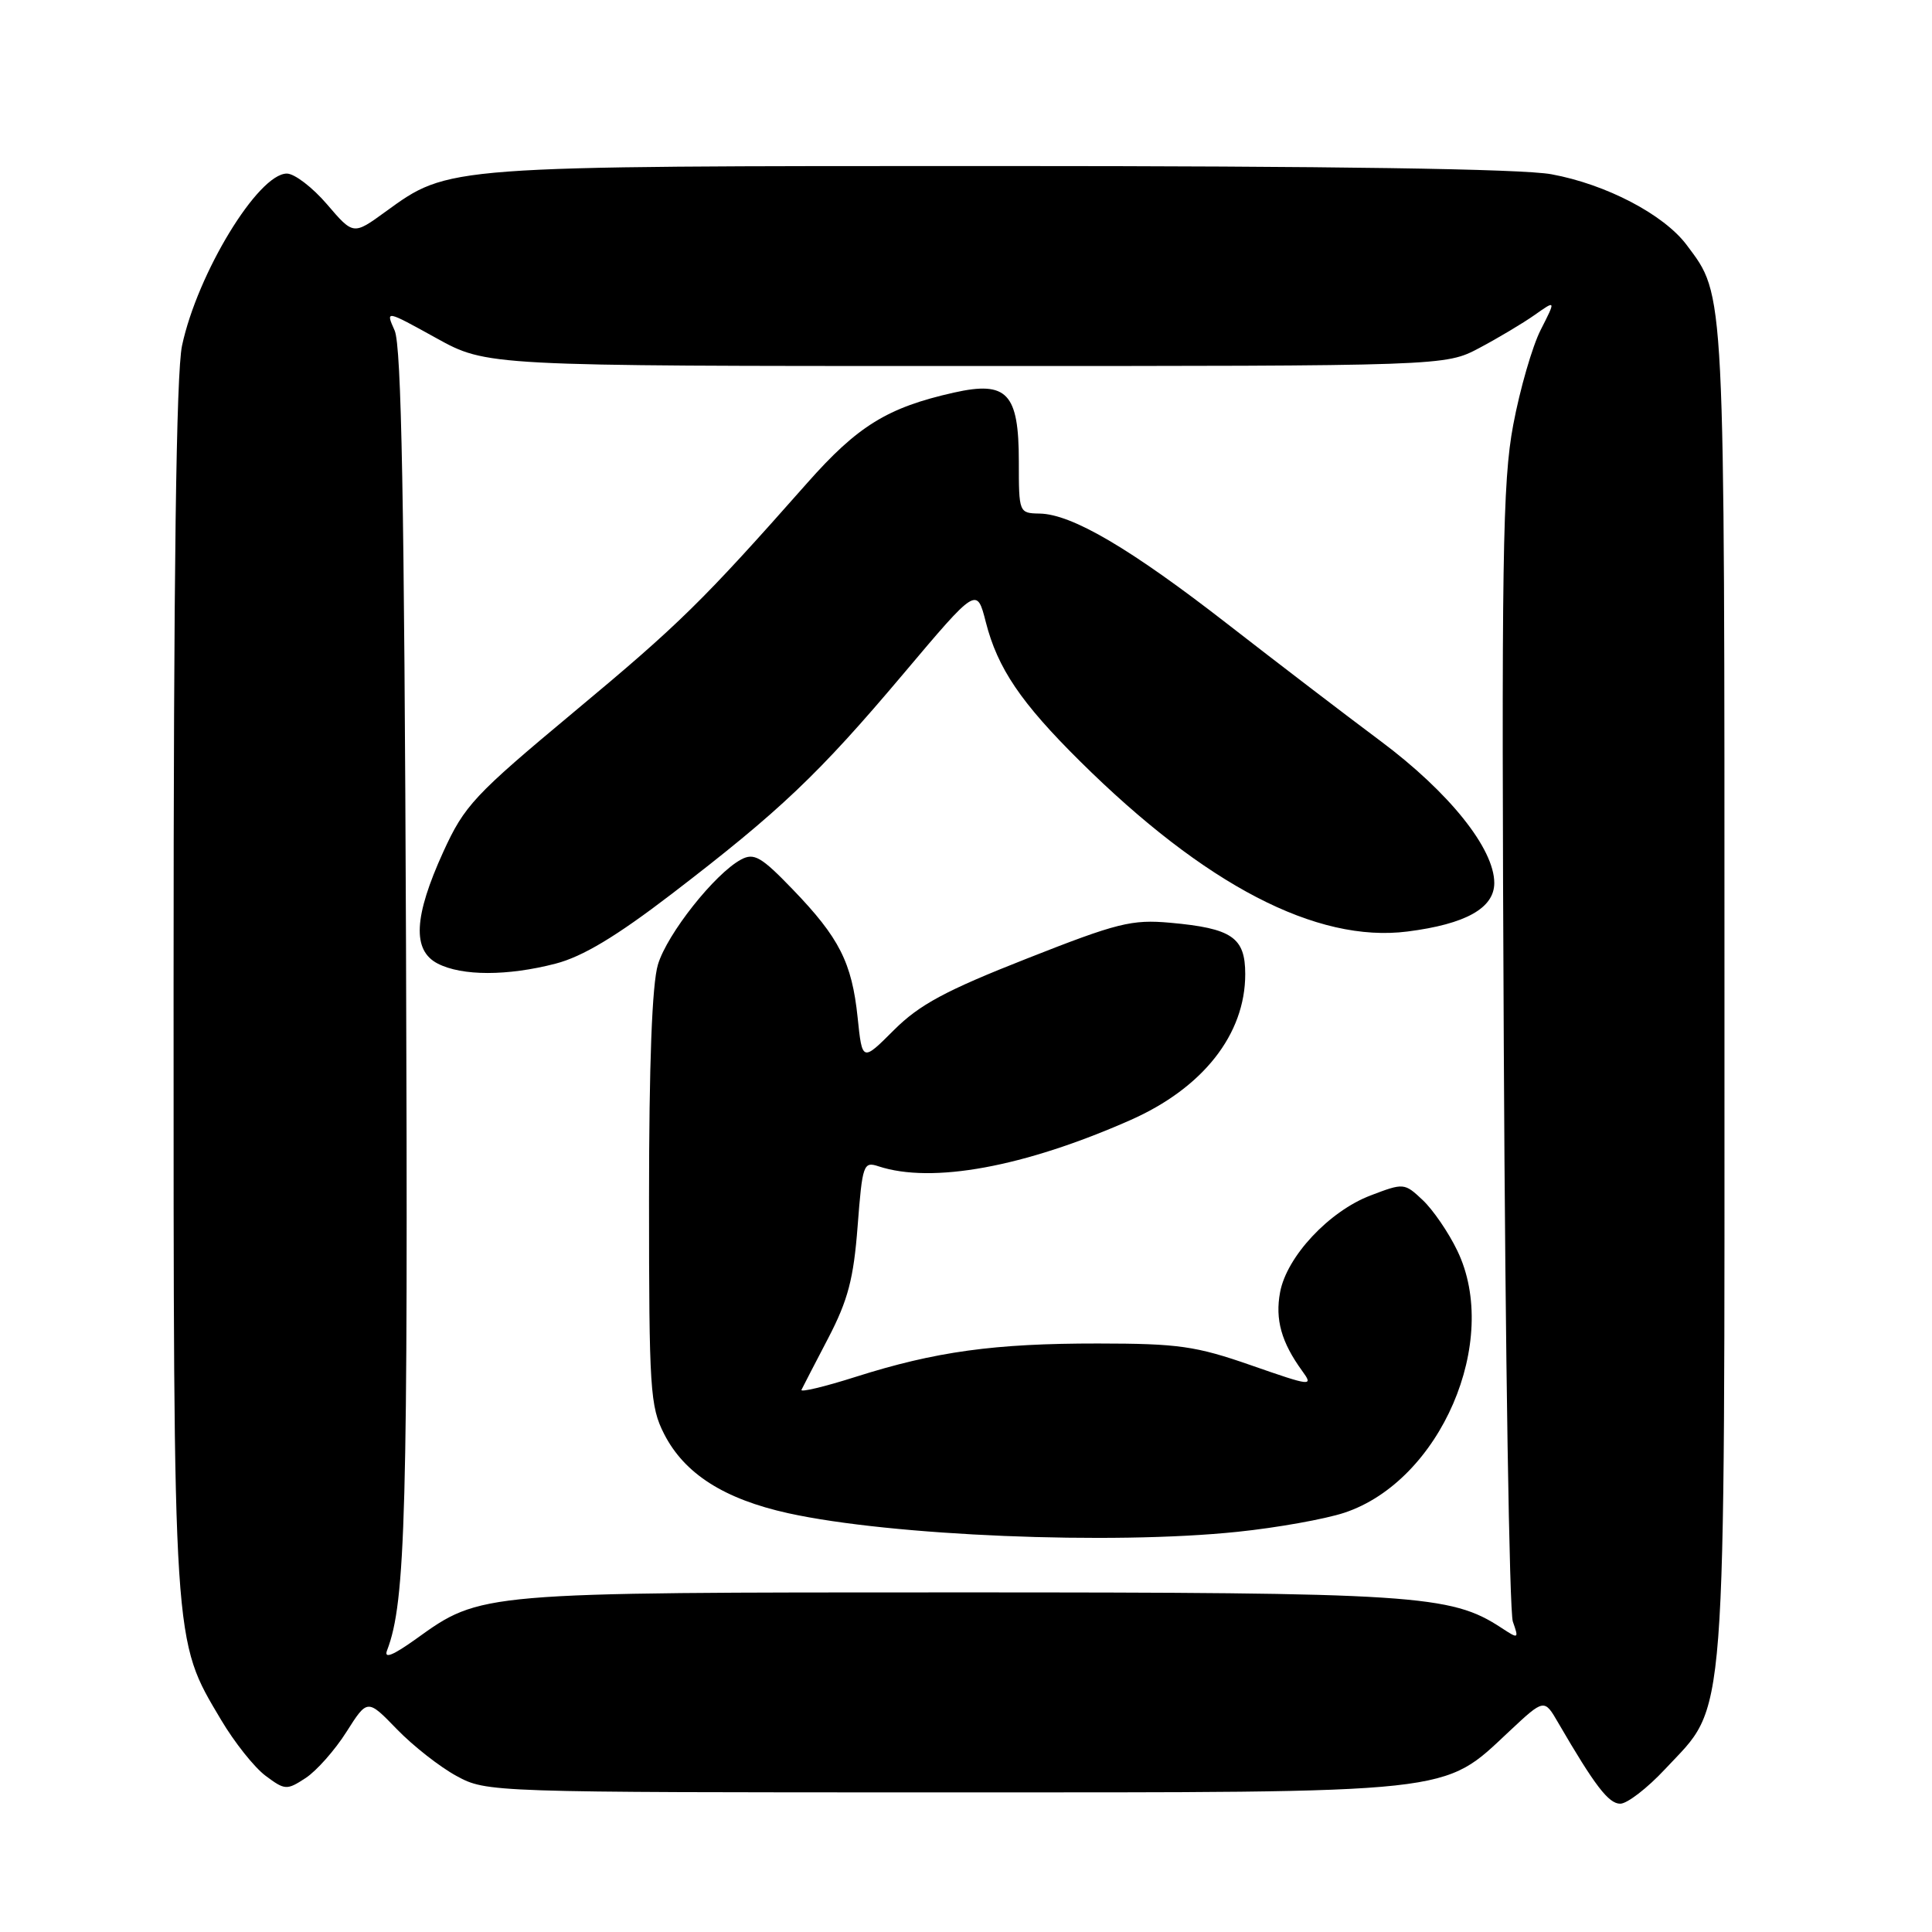 <?xml version="1.0" encoding="UTF-8" standalone="no"?>
<!DOCTYPE svg PUBLIC "-//W3C//DTD SVG 1.1//EN" "http://www.w3.org/Graphics/SVG/1.1/DTD/svg11.dtd" >
<svg xmlns="http://www.w3.org/2000/svg" xmlns:xlink="http://www.w3.org/1999/xlink" version="1.1" viewBox="0 0 256 256">
 <g >
 <path fill="currentColor"
d=" M 220.63 234.42 C 228.92 225.52 228.50 230.97 228.50 131.50 C 228.50 37.24 228.61 39.33 223.50 32.47 C 220.47 28.42 212.82 24.42 205.57 23.09 C 201.68 22.37 176.51 22.00 132.50 22.00 C 58.75 22.00 59.52 21.94 51.07 28.06 C 46.82 31.15 46.82 31.15 43.33 27.07 C 41.41 24.83 39.02 23.00 38.01 23.00 C 34.21 23.00 26.16 36.23 24.12 45.80 C 23.35 49.47 23.00 75.61 23.00 130.84 C 23.00 218.83 22.89 217.10 29.30 227.90 C 31.06 230.87 33.71 234.20 35.19 235.30 C 37.76 237.22 38.00 237.23 40.51 235.59 C 41.95 234.64 44.38 231.90 45.91 229.48 C 48.69 225.10 48.69 225.10 52.59 229.13 C 54.74 231.35 58.30 234.14 60.50 235.33 C 64.48 237.49 64.86 237.50 125.00 237.50 C 193.56 237.50 191.05 237.77 200.03 229.37 C 204.62 225.08 204.62 225.08 206.48 228.29 C 211.33 236.63 213.15 239.00 214.69 239.00 C 215.61 239.00 218.28 236.94 220.63 234.42 Z  M 51.29 218.68 C 53.76 212.25 54.08 200.36 53.80 125.50 C 53.57 66.42 53.20 45.82 52.29 43.79 C 51.08 41.08 51.08 41.08 57.79 44.79 C 64.50 48.50 64.50 48.50 128.00 48.50 C 191.50 48.50 191.50 48.50 196.00 46.12 C 198.47 44.81 201.78 42.84 203.34 41.74 C 206.17 39.74 206.17 39.74 204.15 43.71 C 203.04 45.89 201.40 51.56 200.51 56.30 C 199.09 63.87 198.94 73.95 199.26 138.71 C 199.46 179.30 200.00 213.57 200.46 214.87 C 201.27 217.18 201.23 217.20 198.90 215.67 C 192.22 211.30 187.55 211.00 126.95 211.00 C 63.52 211.00 63.73 210.98 55.15 217.15 C 52.05 219.37 50.84 219.85 51.29 218.68 Z  M 164.00 202.97 C 169.22 202.43 175.58 201.29 178.12 200.45 C 190.87 196.24 198.88 177.66 193.10 165.72 C 191.94 163.30 189.87 160.29 188.52 159.02 C 186.09 156.73 186.00 156.73 181.59 158.41 C 176.10 160.51 170.50 166.50 169.62 171.22 C 168.94 174.84 169.79 177.86 172.55 181.66 C 174.06 183.73 173.79 183.70 165.81 180.92 C 158.44 178.35 156.14 178.03 145.50 178.02 C 131.72 178.01 123.97 179.08 113.38 182.44 C 109.26 183.75 106.03 184.52 106.20 184.16 C 106.37 183.80 107.97 180.71 109.75 177.30 C 112.36 172.28 113.11 169.44 113.64 162.47 C 114.27 154.29 114.41 153.88 116.40 154.54 C 123.51 156.88 135.70 154.64 149.78 148.42 C 159.40 144.17 165.00 137.05 165.00 129.08 C 165.00 124.21 163.25 123.01 155.07 122.27 C 149.96 121.81 148.08 122.28 136.03 127.03 C 125.28 131.26 121.83 133.12 118.45 136.49 C 114.25 140.69 114.25 140.69 113.64 134.82 C 112.88 127.54 111.21 124.25 105.04 117.85 C 100.88 113.53 99.92 112.97 98.20 113.89 C 94.72 115.76 88.40 123.74 87.18 127.81 C 86.40 130.40 86.00 140.97 86.00 158.91 C 86.00 184.12 86.14 186.36 88.00 190.01 C 90.69 195.28 95.94 198.63 104.45 200.51 C 118.10 203.51 147.26 204.72 164.00 202.97 Z  M 73.61 127.69 C 77.20 126.76 81.63 124.10 89.02 118.44 C 103.38 107.43 108.46 102.61 119.69 89.30 C 129.43 77.75 129.43 77.75 130.63 82.45 C 132.19 88.55 135.27 93.11 143.12 100.88 C 159.67 117.28 174.46 124.97 186.50 123.43 C 194.21 122.45 198.00 120.33 198.00 117.00 C 198.00 112.44 192.02 104.98 182.94 98.20 C 178.30 94.74 169.18 87.76 162.67 82.70 C 149.80 72.69 142.03 68.12 137.75 68.05 C 135.02 68.00 135.00 67.94 135.00 61.15 C 135.00 52.09 133.45 50.44 126.40 52.02 C 117.59 54.00 113.65 56.43 106.95 64.01 C 93.07 79.71 90.02 82.70 76.13 94.27 C 62.81 105.37 61.55 106.72 58.74 112.87 C 54.83 121.45 54.60 125.93 58.00 127.68 C 61.22 129.34 67.24 129.34 73.61 127.69 Z "/>
</g>
</svg>